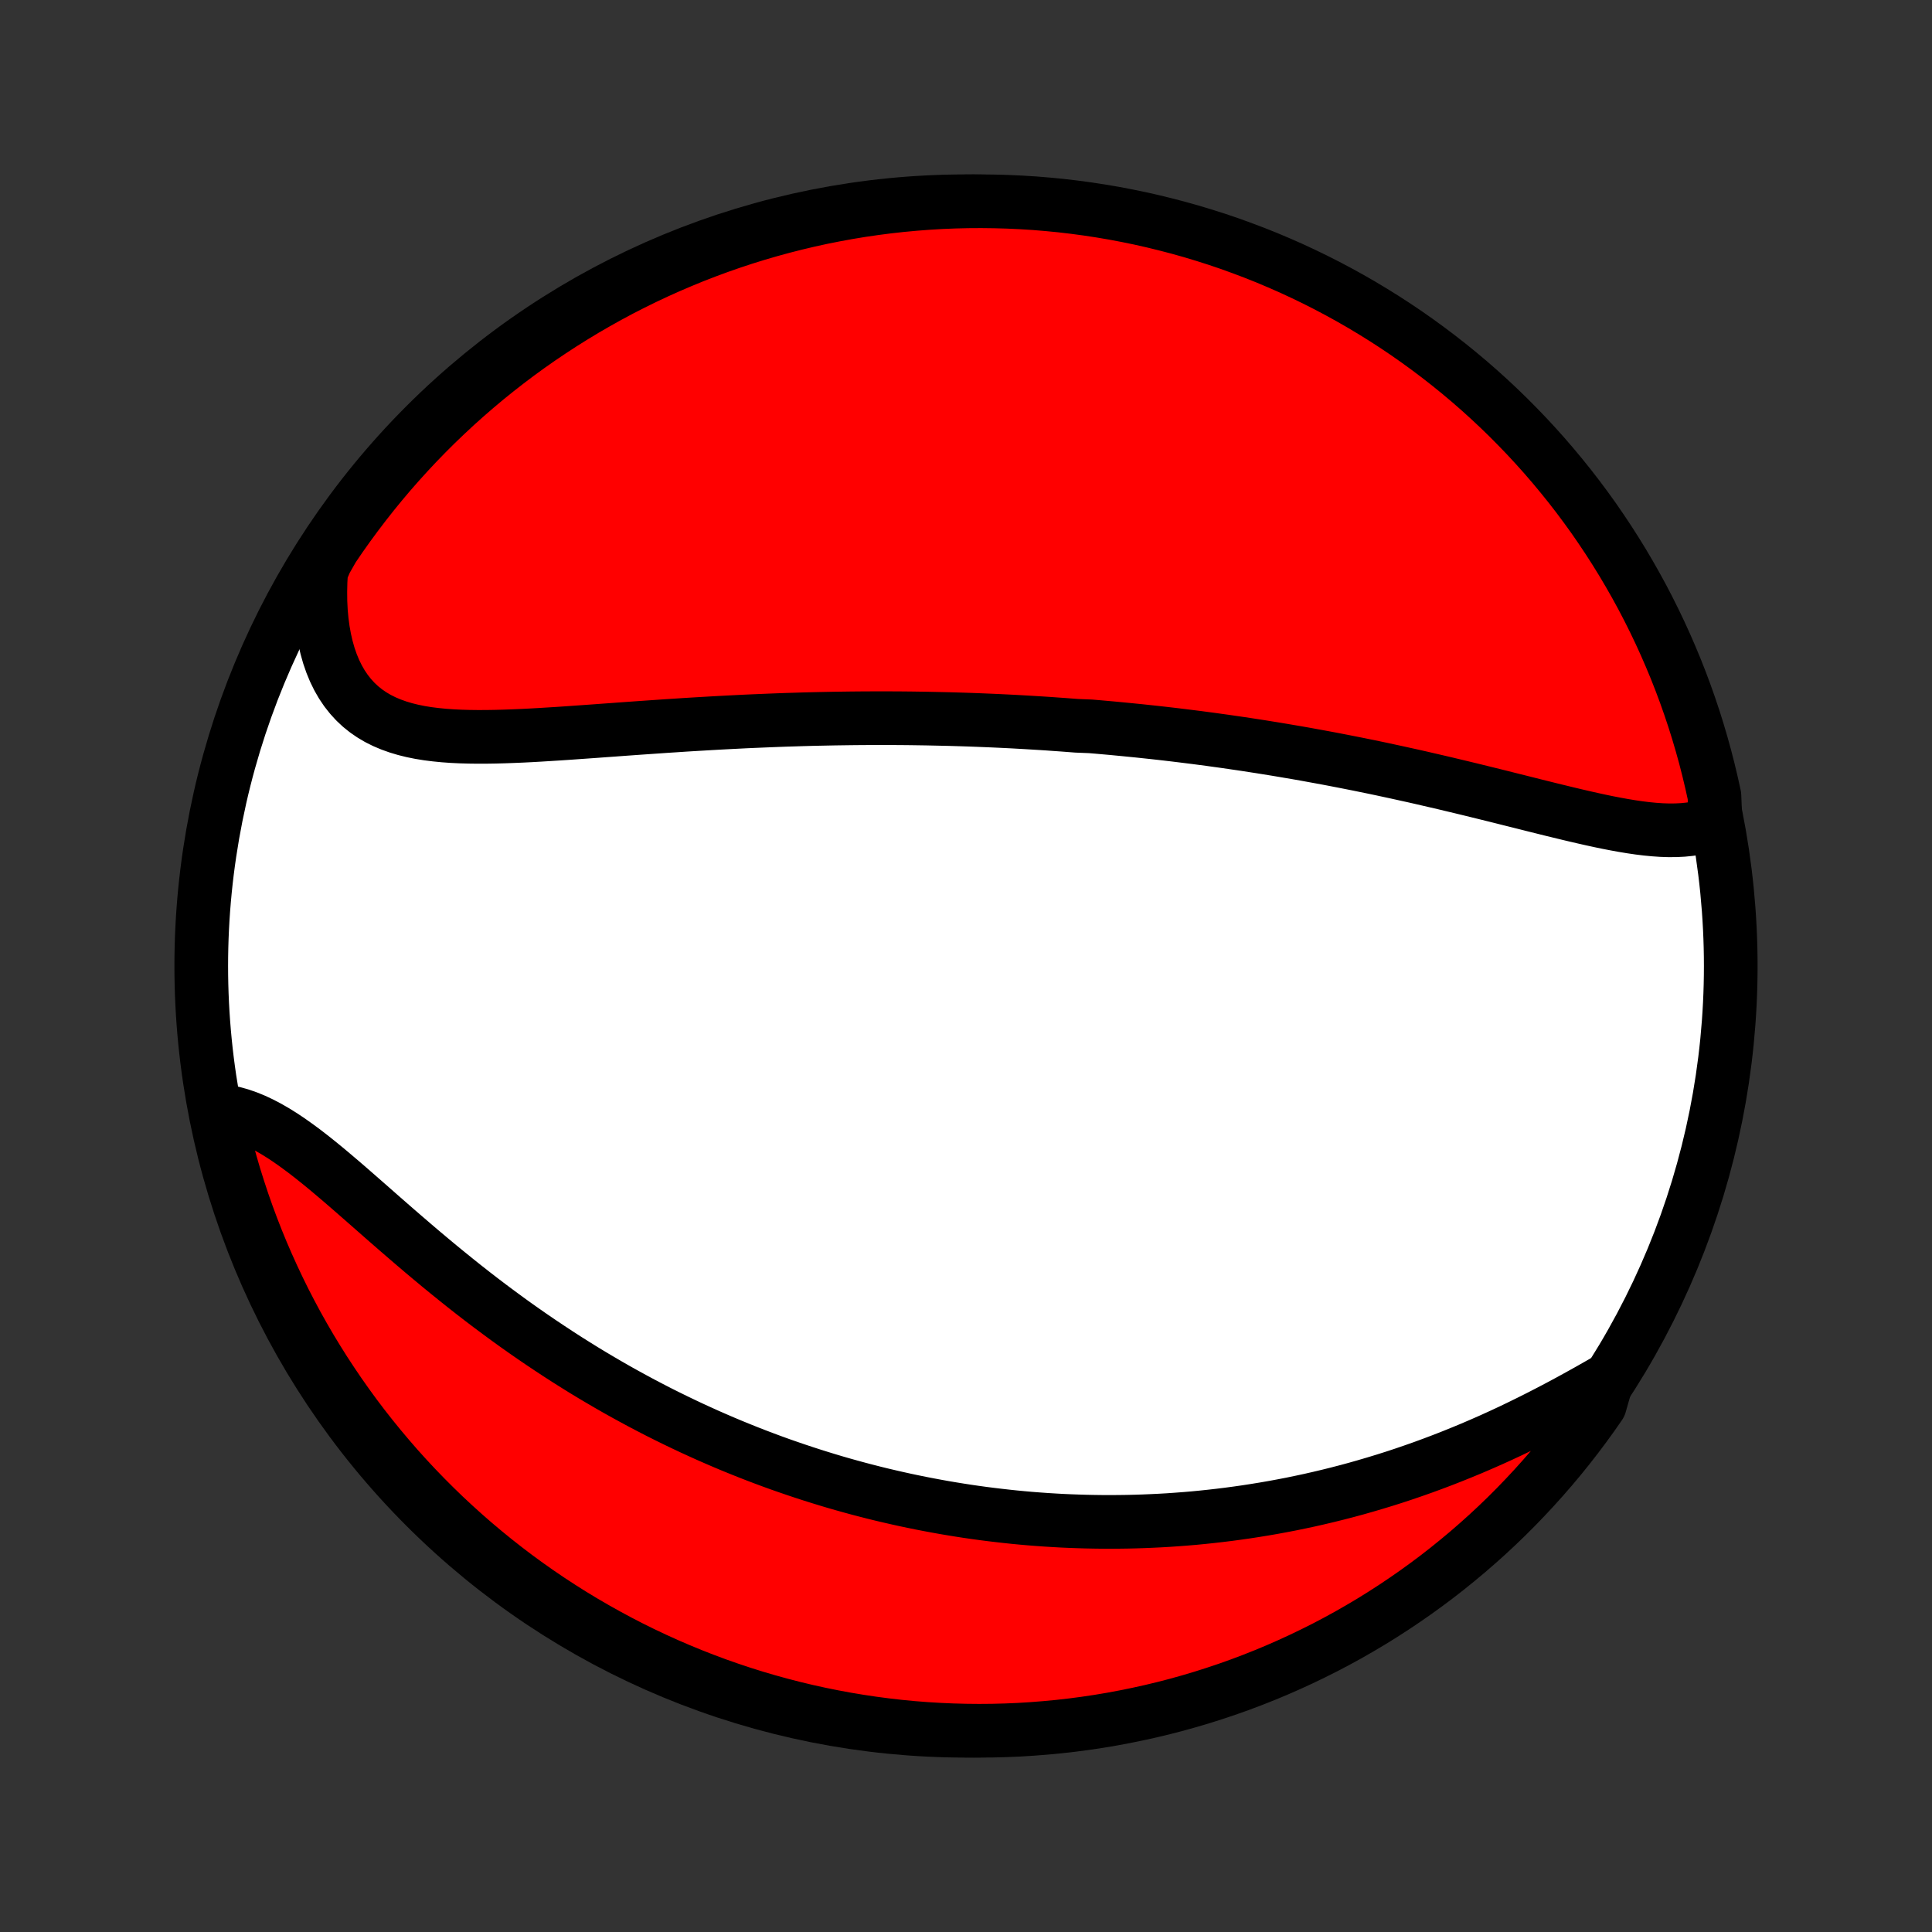 <?xml version="1.0" encoding="utf-8" standalone="no"?>
<!DOCTYPE svg PUBLIC "-//W3C//DTD SVG 1.1//EN"
  "http://www.w3.org/Graphics/SVG/1.1/DTD/svg11.dtd">
<!-- Created with matplotlib (http://matplotlib.org/) -->
<svg height="72pt" version="1.1" viewBox="0 0 72 72" width="72pt" xmlns="http://www.w3.org/2000/svg" xmlns:xlink="http://www.w3.org/1999/xlink">
 <rect x="0" y="0" width="72" height="72" fill="#333333" stroke="none"/>
 <defs>
  <style type="text/css">
*{stroke-linecap:butt;stroke-linejoin:round;}
  </style>
 </defs>
 <g id="figure_1">
  <g id="patch_1">
   <path d="
M0 72
L72 72
L72 0
L0 0
z
" style="fill:none;"/>
  </g>
  <g id="axes_1">
   <g id="PatchCollection_1">
    <defs>
     <path d="
M36 -7.5
C43.558 -7.5 50.808 -10.503 56.153 -15.848
C61.497 -21.192 64.5 -28.442 64.5 -36
C64.5 -43.558 61.497 -50.808 56.153 -56.153
C50.808 -61.497 43.558 -64.5 36 -64.5
C28.442 -64.5 21.192 -61.497 15.848 -56.153
C10.503 -50.808 7.5 -43.558 7.5 -36
C7.5 -28.442 10.503 -21.192 15.848 -15.848
C21.192 -10.503 28.442 -7.5 36 -7.5
z
" id="C0_0_a811fe30f3"/>
     <path d="
M63.933 -41.354
L63.704 -41.265
L63.468 -41.194
L63.225 -41.138
L62.976 -41.098
L62.72 -41.072
L62.458 -41.059
L62.192 -41.057
L61.92 -41.066
L61.644 -41.085
L61.364 -41.112
L61.081 -41.147
L60.794 -41.189
L60.503 -41.237
L60.211 -41.29
L59.916 -41.347
L59.618 -41.409
L59.319 -41.474
L59.019 -41.542
L58.717 -41.612
L58.414 -41.684
L58.11 -41.758
L57.805 -41.832
L57.5 -41.908
L57.194 -41.984
L56.889 -42.061
L56.583 -42.138
L56.277 -42.214
L55.972 -42.291
L55.667 -42.367
L55.363 -42.442
L55.059 -42.517
L54.756 -42.591
L54.454 -42.664
L54.152 -42.736
L53.852 -42.808
L53.552 -42.878
L53.253 -42.947
L52.956 -43.016
L52.66 -43.083
L52.364 -43.148
L52.07 -43.213
L51.778 -43.276
L51.486 -43.339
L51.196 -43.4
L50.907 -43.459
L50.619 -43.518
L50.332 -43.575
L50.047 -43.631
L49.763 -43.686
L49.48 -43.74
L49.198 -43.792
L48.918 -43.843
L48.639 -43.894
L48.361 -43.943
L48.084 -43.99
L47.808 -44.037
L47.533 -44.083
L47.26 -44.127
L46.987 -44.171
L46.715 -44.213
L46.444 -44.255
L46.175 -44.295
L45.906 -44.334
L45.638 -44.373
L45.37 -44.41
L45.104 -44.447
L44.838 -44.482
L44.573 -44.517
L44.308 -44.55
L44.044 -44.583
L43.781 -44.615
L43.518 -44.646
L43.255 -44.676
L42.993 -44.705
L42.732 -44.733
L42.47 -44.761
L42.209 -44.787
L41.948 -44.813
L41.688 -44.838
L41.427 -44.863
L41.166 -44.886
L40.906 -44.909
L40.645 -44.931
L40.124 -44.952
L39.863 -44.972
L39.601 -44.992
L39.34 -45.01
L39.078 -45.029
L38.816 -45.046
L38.553 -45.062
L38.29 -45.078
L38.026 -45.093
L37.761 -45.108
L37.496 -45.121
L37.231 -45.134
L36.964 -45.146
L36.697 -45.157
L36.429 -45.168
L36.16 -45.178
L35.89 -45.187
L35.619 -45.195
L35.347 -45.203
L35.074 -45.209
L34.799 -45.215
L34.524 -45.221
L34.247 -45.225
L33.969 -45.229
L33.69 -45.232
L33.409 -45.234
L33.127 -45.235
L32.843 -45.236
L32.558 -45.235
L32.271 -45.234
L31.982 -45.232
L31.692 -45.229
L31.401 -45.225
L31.107 -45.221
L30.812 -45.215
L30.515 -45.209
L30.216 -45.202
L29.916 -45.194
L29.613 -45.184
L29.309 -45.175
L29.003 -45.164
L28.695 -45.152
L28.385 -45.139
L28.073 -45.126
L27.759 -45.112
L27.444 -45.096
L27.126 -45.08
L26.807 -45.063
L26.485 -45.045
L26.162 -45.026
L25.838 -45.007
L25.511 -44.987
L25.183 -44.965
L24.853 -44.944
L24.522 -44.921
L24.189 -44.898
L23.855 -44.875
L23.52 -44.851
L23.183 -44.827
L22.846 -44.802
L22.508 -44.778
L22.169 -44.753
L21.829 -44.729
L21.49 -44.705
L21.15 -44.681
L20.81 -44.658
L20.471 -44.637
L20.132 -44.616
L19.795 -44.597
L19.458 -44.58
L19.123 -44.566
L18.79 -44.554
L18.459 -44.545
L18.131 -44.54
L17.805 -44.539
L17.484 -44.543
L17.166 -44.552
L16.853 -44.567
L16.545 -44.589
L16.242 -44.619
L15.945 -44.656
L15.655 -44.703
L15.372 -44.76
L15.097 -44.828
L14.83 -44.908
L14.572 -45
L14.324 -45.105
L14.085 -45.224
L13.858 -45.358
L13.641 -45.507
L13.436 -45.672
L13.243 -45.853
L13.063 -46.05
L12.895 -46.263
L12.74 -46.493
L12.599 -46.738
L12.471 -46.999
L12.357 -47.275
L12.256 -47.566
L12.17 -47.871
L12.097 -48.188
L12.038 -48.518
L11.992 -48.859
L11.96 -49.211
L11.942 -49.573
L11.938 -49.943
L11.946 -50.322
L11.968 -50.707
L12.136 -51.098
L12.411 -51.58
L12.694 -51.995
L12.984 -52.404
L13.281 -52.808
L13.585 -53.207
L13.895 -53.601
L14.212 -53.989
L14.536 -54.373
L14.867 -54.75
L15.204 -55.122
L15.547 -55.488
L15.897 -55.848
L16.252 -56.202
L16.614 -56.549
L16.981 -56.891
L17.355 -57.226
L17.734 -57.555
L18.118 -57.877
L18.508 -58.192
L18.904 -58.501
L19.304 -58.803
L19.71 -59.098
L20.121 -59.386
L20.536 -59.666
L20.956 -59.94
L21.381 -60.206
L21.81 -60.465
L22.244 -60.716
L22.681 -60.96
L23.123 -61.197
L23.569 -61.425
L24.018 -61.646
L24.471 -61.859
L24.928 -62.064
L25.388 -62.261
L25.851 -62.451
L26.318 -62.632
L26.787 -62.805
L27.259 -62.97
L27.734 -63.127
L28.211 -63.275
L28.691 -63.415
L29.173 -63.547
L29.657 -63.67
L30.142 -63.785
L30.63 -63.892
L31.119 -63.989
L31.61 -64.079
L32.102 -64.16
L32.596 -64.232
L33.09 -64.296
L33.585 -64.351
L34.081 -64.397
L34.578 -64.435
L35.075 -64.465
L35.572 -64.485
L36.069 -64.497
L36.567 -64.5
L37.064 -64.494
L37.561 -64.48
L38.057 -64.457
L38.553 -64.426
L39.048 -64.385
L39.542 -64.337
L40.035 -64.279
L40.527 -64.213
L41.017 -64.138
L41.506 -64.055
L41.993 -63.963
L42.479 -63.863
L42.962 -63.754
L43.443 -63.636
L43.922 -63.511
L44.399 -63.377
L44.873 -63.234
L45.344 -63.084
L45.813 -62.925
L46.278 -62.757
L46.741 -62.582
L47.2 -62.399
L47.655 -62.207
L48.108 -62.008
L48.556 -61.8
L49.001 -61.585
L49.441 -61.362
L49.878 -61.131
L50.31 -60.893
L50.738 -60.647
L51.161 -60.393
L51.58 -60.133
L51.995 -59.864
L52.404 -59.589
L52.808 -59.306
L53.207 -59.016
L53.601 -58.719
L53.989 -58.416
L54.373 -58.105
L54.75 -57.788
L55.122 -57.464
L55.488 -57.133
L55.848 -56.796
L56.202 -56.453
L56.549 -56.103
L56.891 -55.748
L57.226 -55.386
L57.555 -55.019
L57.877 -54.645
L58.192 -54.266
L58.501 -53.882
L58.803 -53.492
L59.098 -53.096
L59.386 -52.696
L59.666 -52.29
L59.94 -51.879
L60.206 -51.464
L60.465 -51.044
L60.716 -50.619
L60.96 -50.19
L61.197 -49.756
L61.425 -49.319
L61.646 -48.877
L61.859 -48.431
L62.064 -47.982
L62.261 -47.529
L62.451 -47.072
L62.632 -46.612
L62.805 -46.149
L62.97 -45.682
L63.127 -45.213
L63.275 -44.741
L63.415 -44.266
L63.547 -43.789
L63.67 -43.309
L63.785 -42.827
L63.892 -42.343
z
" id="C0_1_50fe38c6bc"/>
     <path d="
M59.888 -20.576
L59.539 -20.376
L59.188 -20.177
L58.834 -19.98
L58.477 -19.784
L58.119 -19.592
L57.758 -19.402
L57.397 -19.216
L57.033 -19.033
L56.669 -18.854
L56.305 -18.679
L55.94 -18.509
L55.575 -18.343
L55.209 -18.182
L54.844 -18.025
L54.479 -17.874
L54.115 -17.727
L53.752 -17.585
L53.389 -17.448
L53.027 -17.315
L52.666 -17.188
L52.307 -17.065
L51.949 -16.947
L51.592 -16.834
L51.237 -16.726
L50.883 -16.622
L50.531 -16.522
L50.18 -16.427
L49.832 -16.337
L49.485 -16.251
L49.139 -16.169
L48.796 -16.091
L48.454 -16.018
L48.115 -15.948
L47.777 -15.883
L47.441 -15.821
L47.106 -15.763
L46.774 -15.709
L46.444 -15.658
L46.115 -15.611
L45.788 -15.567
L45.463 -15.527
L45.139 -15.49
L44.818 -15.456
L44.498 -15.425
L44.179 -15.398
L43.862 -15.374
L43.547 -15.352
L43.234 -15.334
L42.922 -15.319
L42.611 -15.306
L42.302 -15.296
L41.994 -15.289
L41.688 -15.285
L41.382 -15.283
L41.078 -15.284
L40.776 -15.288
L40.474 -15.294
L40.174 -15.303
L39.874 -15.314
L39.576 -15.327
L39.278 -15.344
L38.982 -15.362
L38.686 -15.383
L38.391 -15.406
L38.097 -15.432
L37.803 -15.46
L37.51 -15.491
L37.218 -15.524
L36.926 -15.559
L36.635 -15.596
L36.344 -15.636
L36.054 -15.678
L35.764 -15.723
L35.474 -15.77
L35.184 -15.819
L34.895 -15.871
L34.606 -15.925
L34.317 -15.981
L34.028 -16.04
L33.738 -16.101
L33.449 -16.165
L33.16 -16.231
L32.87 -16.299
L32.581 -16.37
L32.291 -16.444
L32.001 -16.52
L31.71 -16.599
L31.42 -16.68
L31.128 -16.764
L30.837 -16.851
L30.544 -16.941
L30.252 -17.033
L29.959 -17.128
L29.665 -17.226
L29.37 -17.327
L29.075 -17.43
L28.779 -17.537
L28.483 -17.647
L28.185 -17.76
L27.887 -17.876
L27.588 -17.996
L27.288 -18.118
L26.988 -18.244
L26.686 -18.374
L26.384 -18.506
L26.081 -18.643
L25.777 -18.782
L25.472 -18.926
L25.166 -19.073
L24.859 -19.224
L24.551 -19.378
L24.243 -19.537
L23.933 -19.699
L23.623 -19.866
L23.312 -20.036
L23 -20.21
L22.687 -20.389
L22.374 -20.572
L22.06 -20.758
L21.745 -20.949
L21.43 -21.145
L21.114 -21.344
L20.798 -21.548
L20.482 -21.756
L20.165 -21.968
L19.848 -22.184
L19.53 -22.405
L19.213 -22.629
L18.896 -22.858
L18.579 -23.091
L18.262 -23.327
L17.946 -23.567
L17.63 -23.811
L17.315 -24.058
L17.001 -24.309
L16.688 -24.562
L16.375 -24.818
L16.064 -25.077
L15.754 -25.337
L15.446 -25.599
L15.139 -25.863
L14.834 -26.126
L14.531 -26.39
L14.229 -26.654
L13.93 -26.917
L13.633 -27.178
L13.338 -27.436
L13.046 -27.691
L12.756 -27.942
L12.468 -28.187
L12.183 -28.427
L11.9 -28.659
L11.62 -28.883
L11.342 -29.098
L11.066 -29.302
L10.794 -29.495
L10.523 -29.676
L10.255 -29.843
L9.989 -29.996
L9.726 -30.133
L9.465 -30.255
L9.206 -30.36
L8.95 -30.448
L8.697 -30.519
L8.446 -30.571
L8.121 -30.607
L8.228 -30.085
L8.344 -29.599
L8.468 -29.116
L8.601 -28.634
L8.742 -28.154
L8.892 -27.678
L9.049 -27.203
L9.215 -26.731
L9.389 -26.262
L9.571 -25.796
L9.761 -25.334
L9.96 -24.874
L10.166 -24.418
L10.38 -23.965
L10.601 -23.516
L10.831 -23.071
L11.068 -22.629
L11.313 -22.192
L11.565 -21.759
L11.825 -21.331
L12.092 -20.906
L12.367 -20.487
L12.648 -20.072
L12.937 -19.662
L13.232 -19.257
L13.535 -18.857
L13.845 -18.462
L14.161 -18.073
L14.484 -17.689
L14.813 -17.31
L15.149 -16.938
L15.491 -16.571
L15.84 -16.21
L16.195 -15.855
L16.555 -15.506
L16.922 -15.164
L17.294 -14.828
L17.672 -14.498
L18.056 -14.175
L18.445 -13.858
L18.84 -13.548
L19.239 -13.245
L19.644 -12.949
L20.054 -12.66
L20.469 -12.378
L20.888 -12.104
L21.312 -11.836
L21.741 -11.576
L22.174 -11.324
L22.611 -11.079
L23.052 -10.841
L23.497 -10.611
L23.946 -10.389
L24.398 -10.175
L24.854 -9.968
L25.314 -9.77
L25.777 -9.579
L26.242 -9.397
L26.711 -9.222
L27.183 -9.056
L27.657 -8.898
L28.134 -8.748
L28.613 -8.607
L29.095 -8.474
L29.579 -8.349
L30.064 -8.233
L30.552 -8.125
L31.041 -8.026
L31.531 -7.935
L32.023 -7.853
L32.516 -7.779
L33.01 -7.714
L33.505 -7.657
L34.001 -7.609
L34.498 -7.57
L34.995 -7.54
L35.492 -7.518
L35.989 -7.505
L36.487 -7.5
L36.984 -7.504
L37.481 -7.517
L37.977 -7.538
L38.473 -7.569
L38.968 -7.608
L39.463 -7.655
L39.956 -7.711
L40.448 -7.776
L40.938 -7.849
L41.428 -7.931
L41.915 -8.022
L42.401 -8.121
L42.885 -8.228
L43.366 -8.344
L43.846 -8.468
L44.322 -8.601
L44.797 -8.742
L45.269 -8.892
L45.738 -9.049
L46.204 -9.215
L46.666 -9.389
L47.126 -9.571
L47.582 -9.761
L48.035 -9.96
L48.484 -10.166
L48.929 -10.38
L49.371 -10.601
L49.808 -10.831
L50.241 -11.068
L50.669 -11.313
L51.094 -11.565
L51.513 -11.825
L51.928 -12.092
L52.338 -12.367
L52.743 -12.648
L53.143 -12.937
L53.538 -13.232
L53.927 -13.535
L54.311 -13.845
L54.69 -14.161
L55.062 -14.484
L55.429 -14.813
L55.79 -15.149
L56.145 -15.491
L56.494 -15.84
L56.836 -16.195
L57.172 -16.555
L57.502 -16.922
L57.825 -17.294
L58.142 -17.672
L58.452 -18.056
L58.755 -18.445
L59.051 -18.84
L59.34 -19.239
L59.622 -19.644
z
" id="C0_2_ec0c56e71a"/>
    </defs>
    <g clip-path="url(#p1bffca34e9)">
     <use style="fill:#ffffff;stroke:#000000;stroke-width:2.0;" x="0.0" xlink:href="#C0_0_a811fe30f3" y="72.0"/>
    </g>
    <g clip-path="url(#p1bffca34e9)">
     <use style="fill:#ff0000;stroke:#000000;stroke-width:2.0;" x="0.0" xlink:href="#C0_1_50fe38c6bc" y="72.0"/>
    </g>
    <g clip-path="url(#p1bffca34e9)">
     <use style="fill:#ff0000;stroke:#000000;stroke-width:2.0;" x="0.0" xlink:href="#C0_2_ec0c56e71a" y="72.0"/>
    </g>
   </g>
  </g>
 </g>
 <defs>
  <clipPath id="p1bffca34e9">
   <rect height="72.0" width="72.0" x="0.0" y="0.0"/>
  </clipPath>
 </defs>
</svg>
